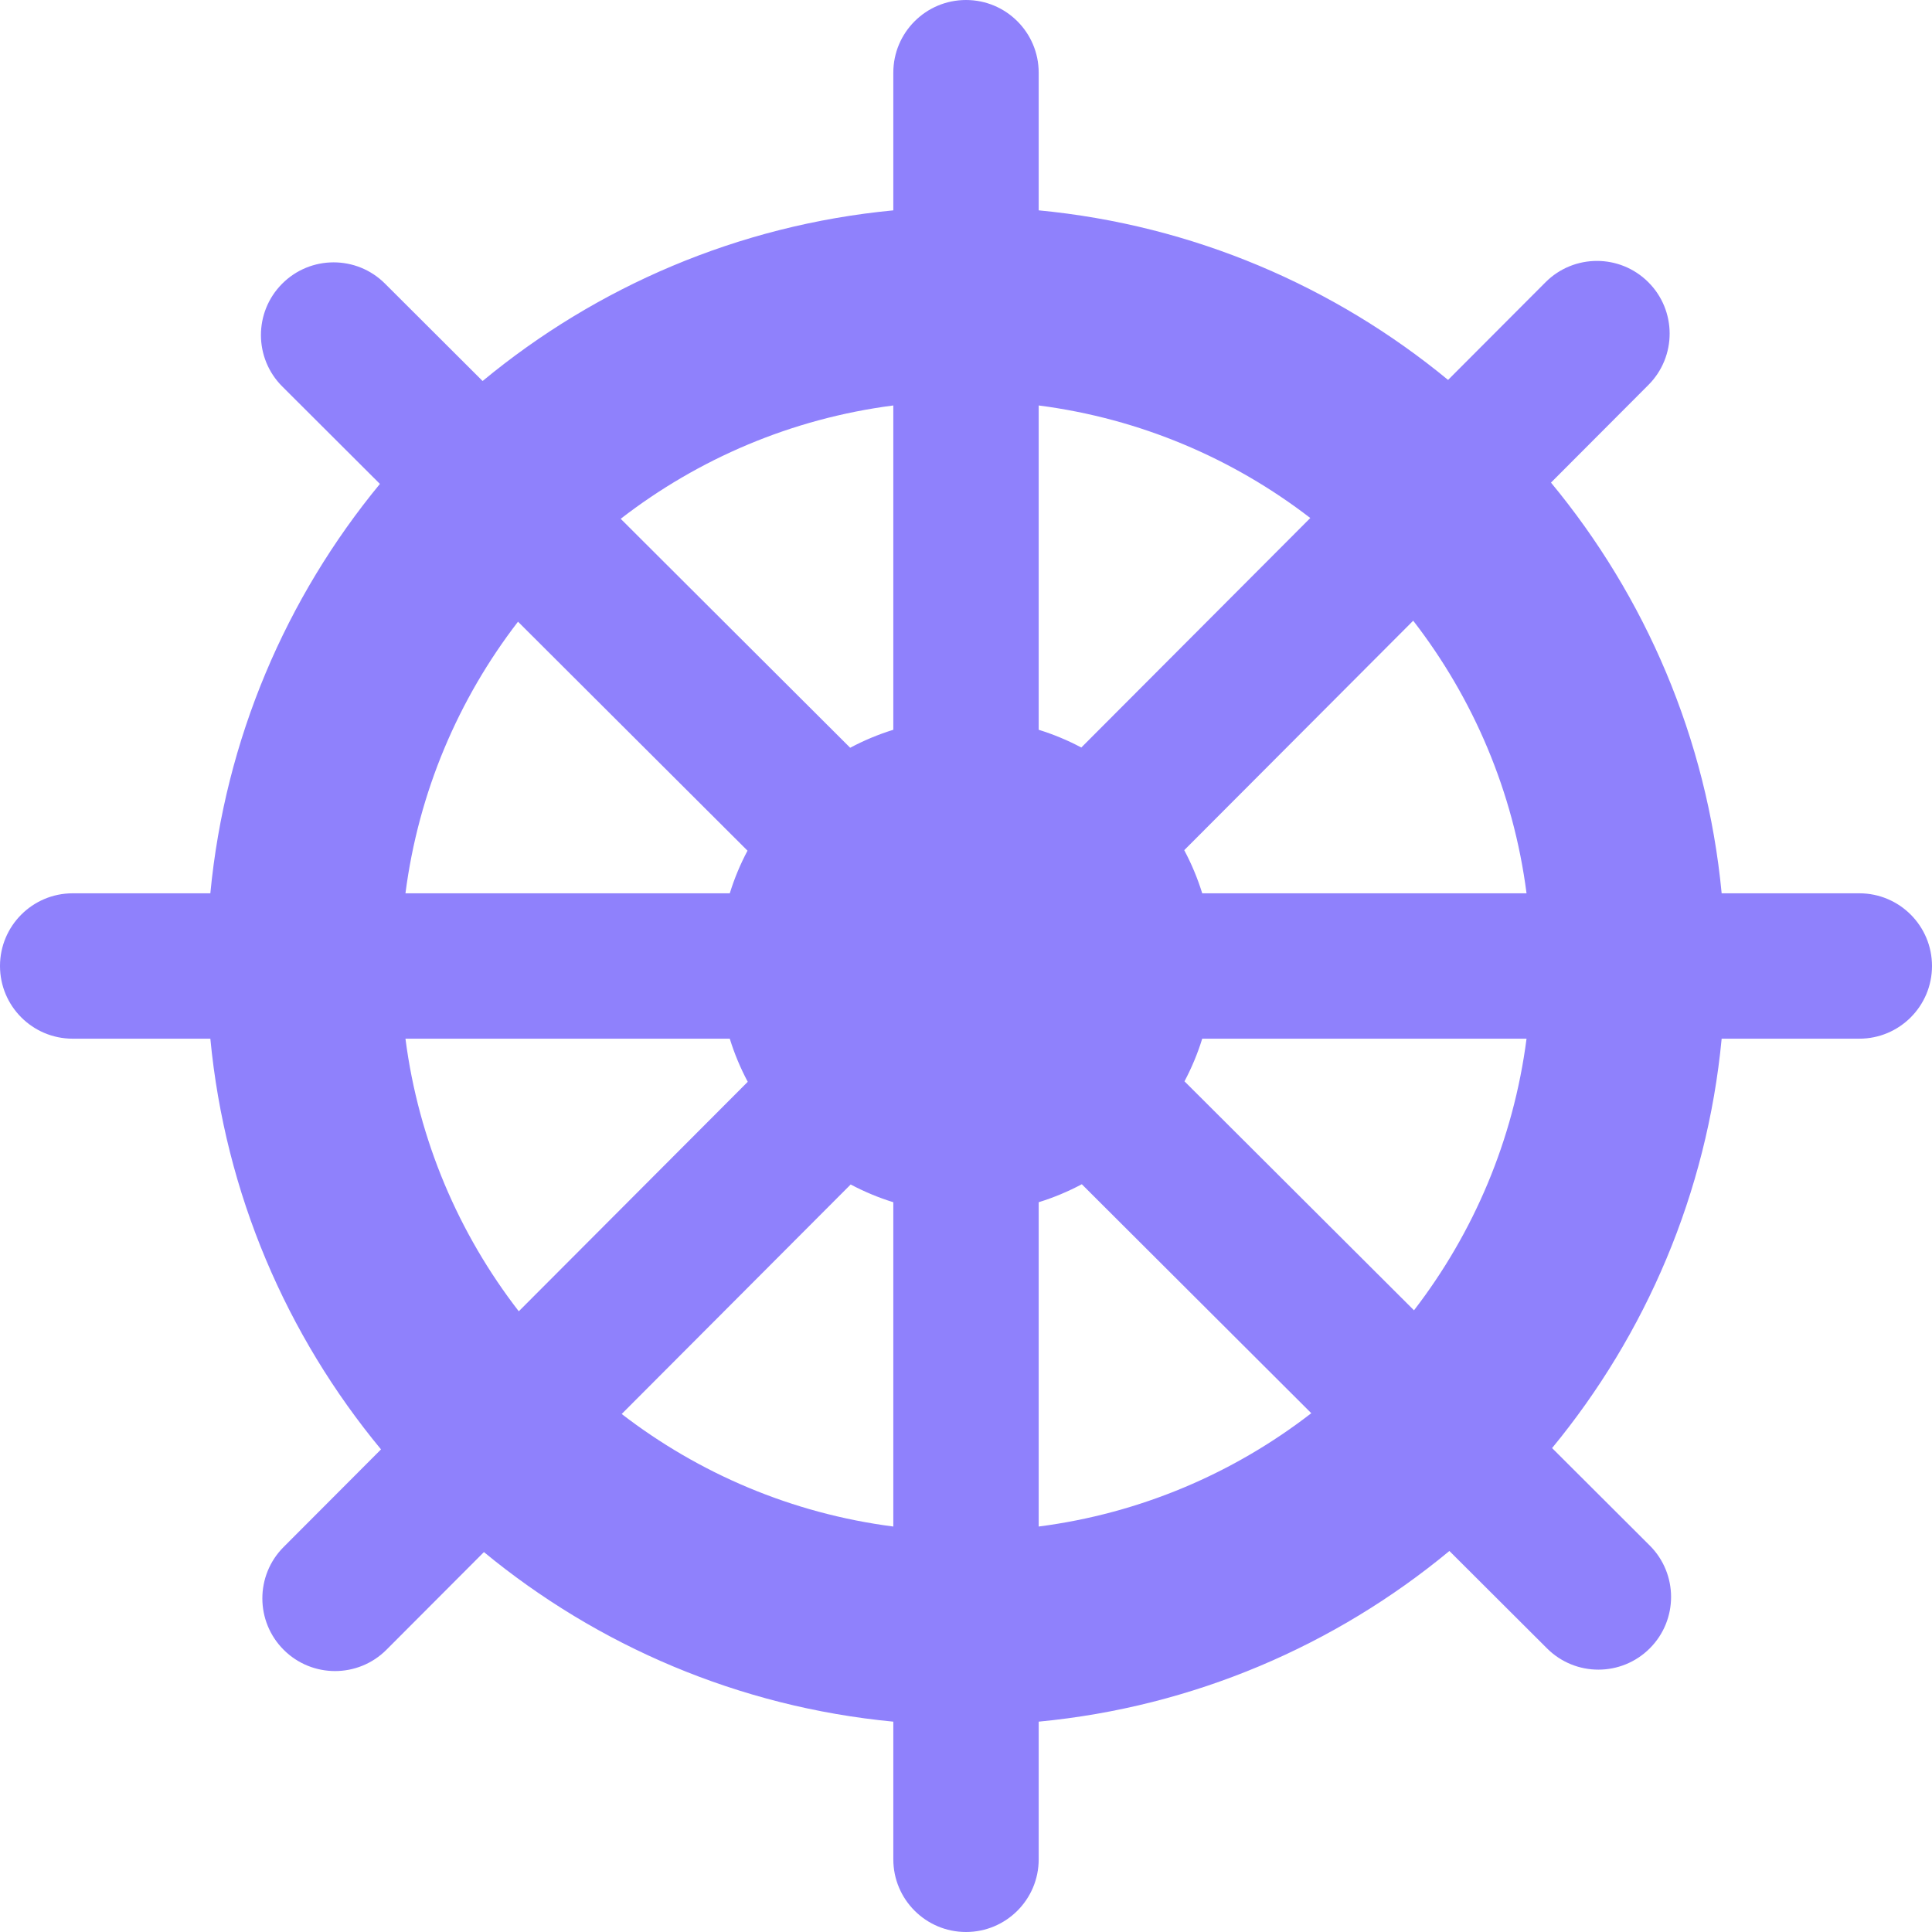 <?xml version="1.0"?>
<svg xmlns="http://www.w3.org/2000/svg" xmlns:xlink="http://www.w3.org/1999/xlink" version="1.1" id="Capa_1" x="0px" y="0px" viewBox="0 0 199.339 199.339" style="enable-background:new 0 0 199.339 199.339;" xml:space="preserve" width="512px" height="512px" class=""><g><path d="M191.839,92.169h-14.203c-1.528-16.009-7.886-30.63-17.609-42.375l10.052-10.075c2.926-2.932,2.92-7.681-0.012-10.606  c-2.933-2.927-7.682-2.921-10.606,0.012l-10.052,10.074c-11.722-9.659-26.292-15.973-42.239-17.496V7.5c0-4.142-3.358-7.5-7.5-7.5  s-7.5,3.358-7.5,7.5v14.204C76.16,23.232,61.54,29.59,49.794,39.312L39.72,29.26c-2.933-2.927-7.682-2.92-10.606,0.012  c-2.926,2.932-2.92,7.681,0.012,10.606L39.199,49.93C29.54,61.652,23.226,76.222,21.703,92.169H7.5c-4.142,0-7.5,3.358-7.5,7.5  s3.358,7.5,7.5,7.5h14.203c1.528,16.009,7.886,30.63,17.609,42.375L29.26,159.619c-2.926,2.932-2.92,7.681,0.012,10.606  c1.464,1.461,3.381,2.191,5.297,2.191c1.922,0,3.844-0.734,5.309-2.203L49.93,160.14c11.722,9.659,26.292,15.974,42.24,17.496  v14.203c0,4.142,3.358,7.5,7.5,7.5s7.5-3.358,7.5-7.5v-14.203c16.009-1.528,30.63-7.886,42.375-17.609l10.075,10.052  c1.464,1.461,3.381,2.191,5.297,2.191c1.922,0,3.844-0.734,5.309-2.203c2.926-2.932,2.92-7.681-0.012-10.606l-10.074-10.052  c9.659-11.722,15.974-26.292,17.496-42.24h14.203c4.142,0,7.5-3.358,7.5-7.5S195.981,92.169,191.839,92.169z M157.504,92.169  h-33.462c-0.479-1.552-1.104-3.039-1.855-4.45l23.624-23.677C151.997,72.035,156.149,81.667,157.504,92.169z M135.193,53.447  l-23.625,23.679c-1.396-0.74-2.865-1.356-4.399-1.829V41.835C117.626,43.184,127.221,47.306,135.193,53.447z M92.169,41.835v33.462  c-1.552,0.479-3.04,1.104-4.45,1.855L64.042,53.528C72.035,47.343,81.667,43.19,92.169,41.835z M53.447,64.145l23.679,23.625  c-0.74,1.395-1.356,2.865-1.829,4.399H41.834C43.184,81.712,47.305,72.117,53.447,64.145z M41.834,107.169h33.462  c0.479,1.552,1.104,3.039,1.855,4.45l-23.624,23.677C47.342,127.304,43.189,117.672,41.834,107.169z M64.145,145.892l23.625-23.679  c1.396,0.74,2.865,1.356,4.399,1.829v33.462C81.712,156.155,72.117,152.034,64.145,145.892z M107.169,157.504v-33.462  c1.552-0.478,3.039-1.103,4.45-1.855l23.677,23.624C127.304,151.997,117.672,156.149,107.169,157.504z M145.892,135.194  l-23.679-23.625c0.74-1.396,1.356-2.866,1.829-4.399h33.462C156.155,117.627,152.033,127.222,145.892,135.194z" data-original="#000000" class="active-path" data-old_color="#000000" fill="#8F81FC"/></g> </svg>
